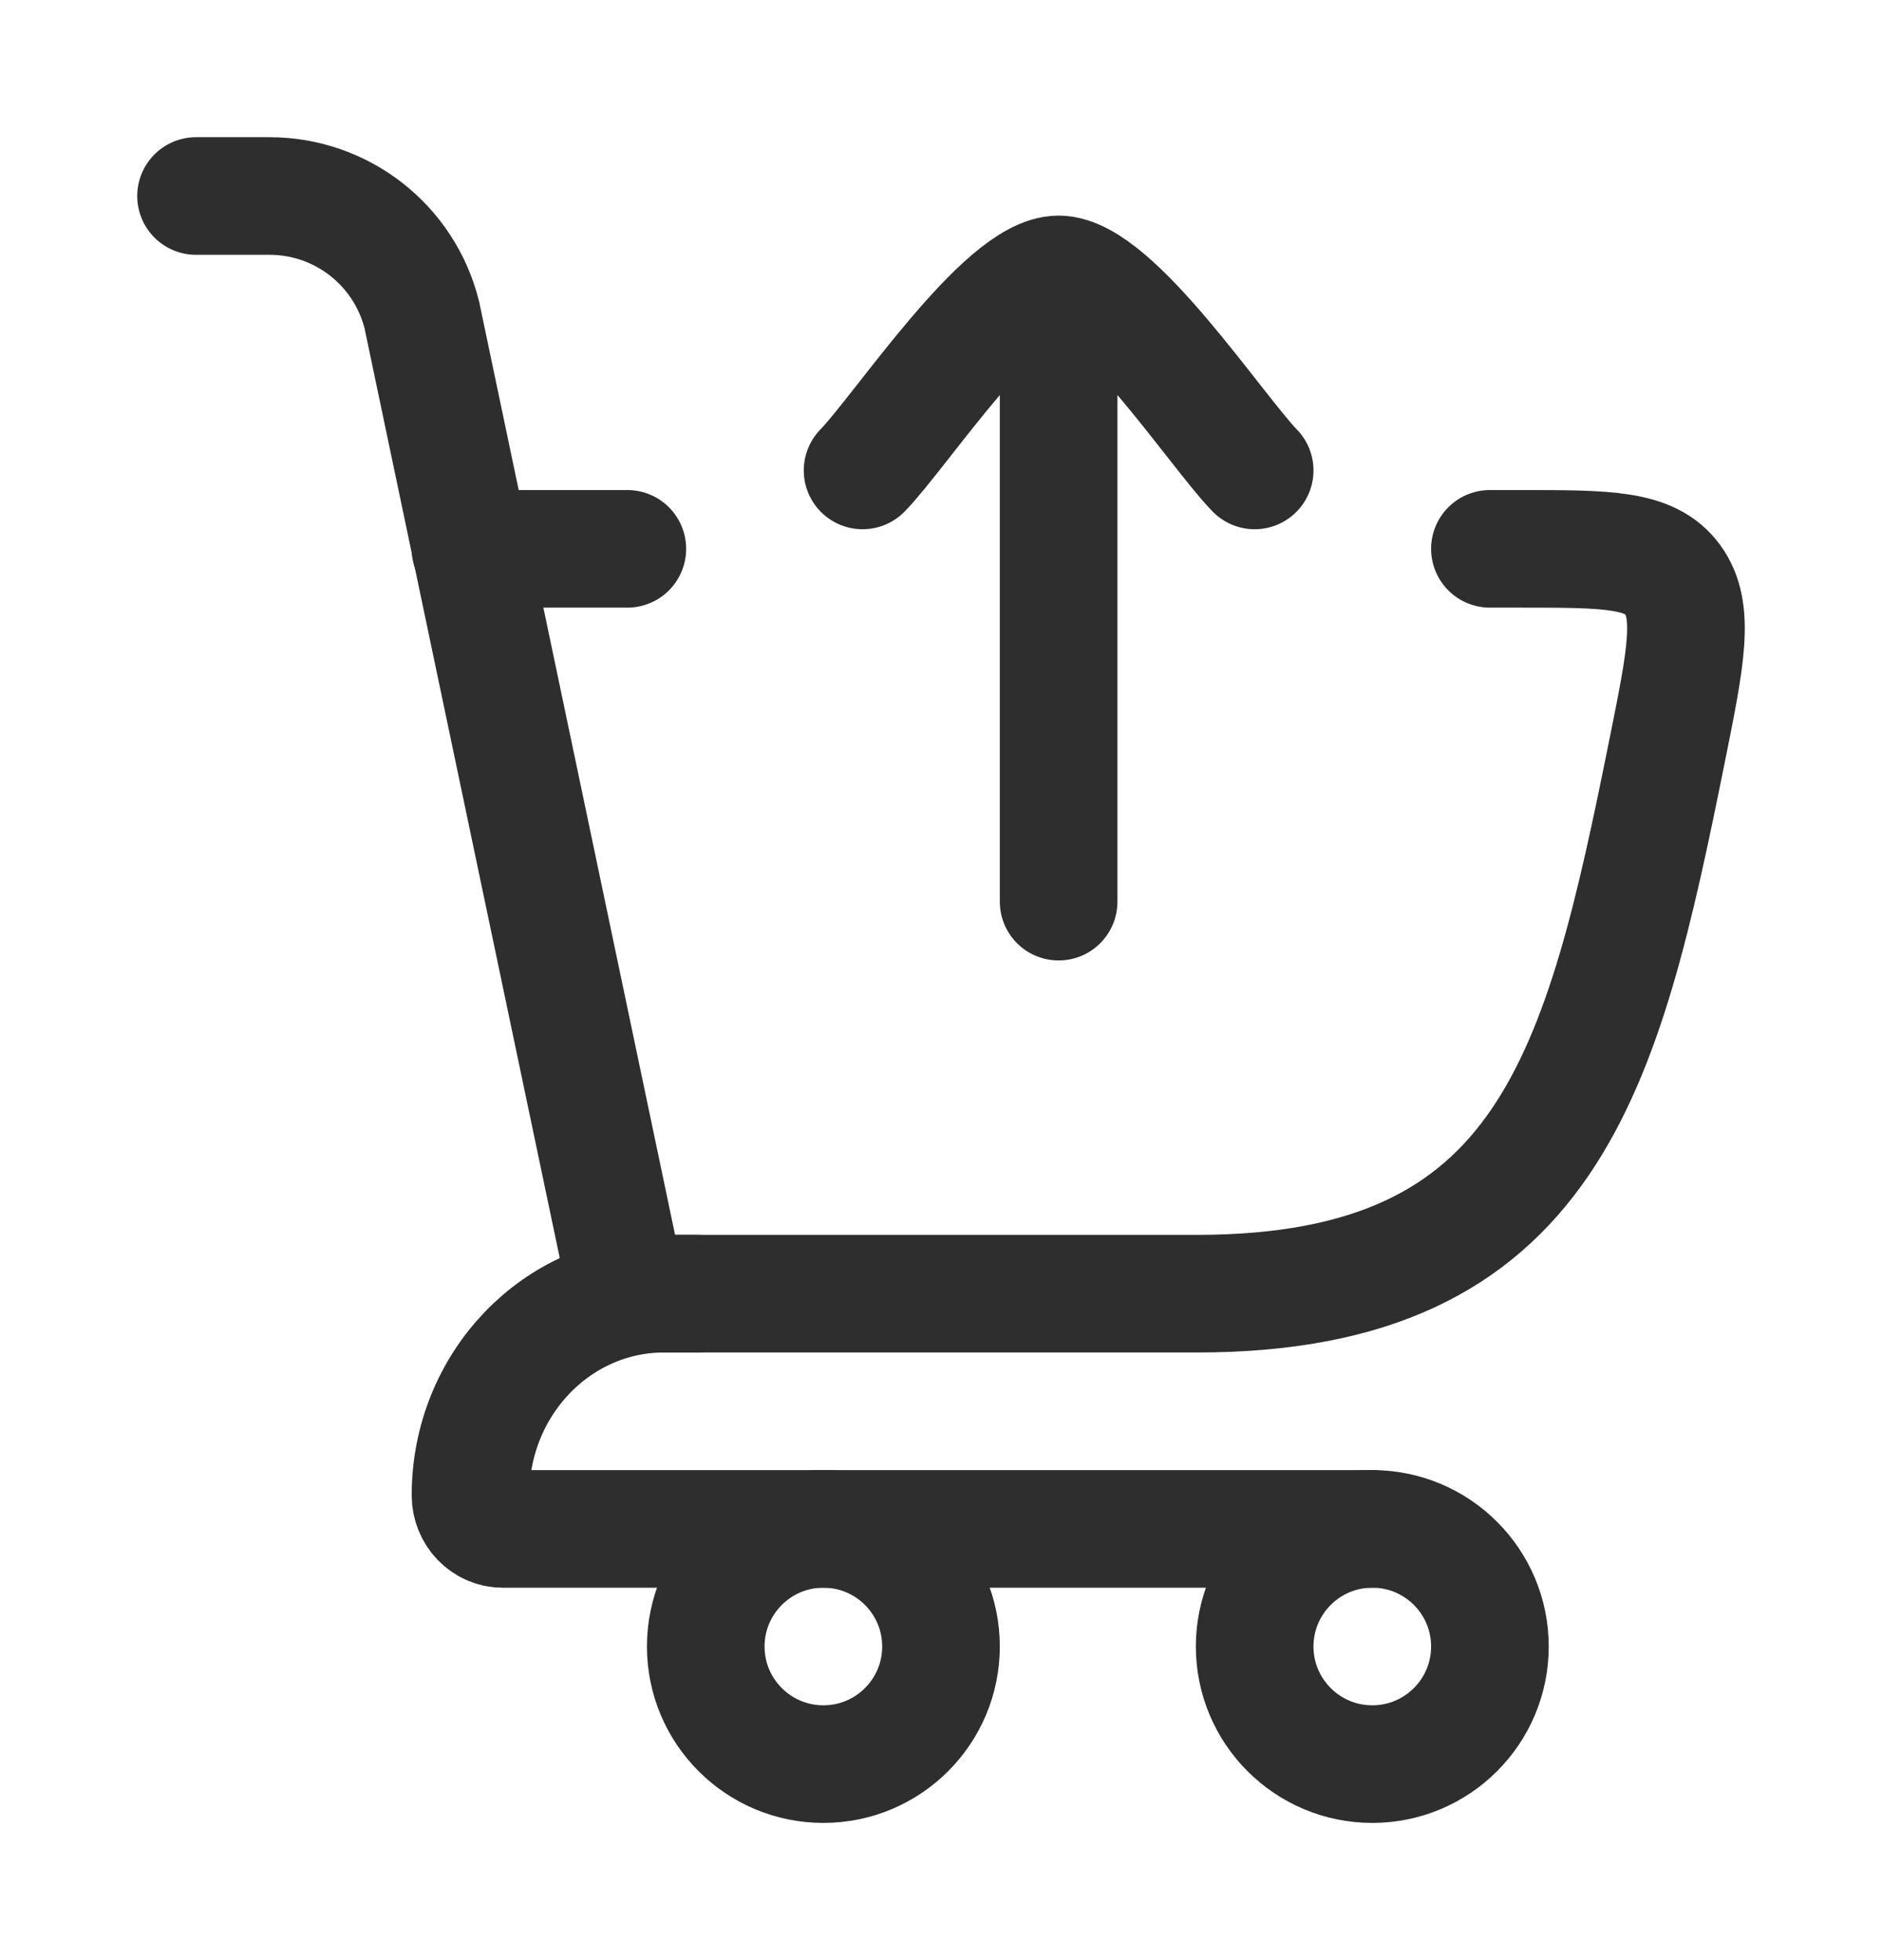 <svg width="24" height="25" viewBox="0 0 24 25" fill="none" xmlns="http://www.w3.org/2000/svg">
<path d="M8 16.5H15.263C19.751 16.5 20.433 13.681 21.261 9.569C21.5 8.383 21.619 7.79 21.332 7.395C21.045 7 20.495 7 19.394 7H19M6 7H8" stroke="#2E2E2E" stroke-width="1.5" stroke-linecap="round"/>
<path d="M11 6C11.492 5.494 12.8 3.5 13.5 3.5M13.5 3.5C14.2 3.5 15.508 5.494 16 6M13.5 3.5V11.5" stroke="#2E2E2E" stroke-width="1.5" stroke-linecap="round" stroke-linejoin="round"/>
<path d="M8 16.5L5.379 4.015C5.156 3.125 4.356 2.5 3.438 2.5H2.5" stroke="#2E2E2E" stroke-width="1.5" stroke-linecap="round"/>
<path d="M8.88 16.5H8.469C7.105 16.5 6 17.651 6 19.071C6 19.308 6.184 19.5 6.411 19.5H17.5" stroke="#2E2E2E" stroke-width="1.5" stroke-linecap="round" stroke-linejoin="round"/>
<path d="M10.5 22.5C11.328 22.5 12 21.828 12 21C12 20.172 11.328 19.5 10.5 19.5C9.672 19.5 9 20.172 9 21C9 21.828 9.672 22.5 10.5 22.5Z" stroke="#2E2E2E" stroke-width="1.5"/>
<path d="M17.5 22.5C18.328 22.5 19 21.828 19 21C19 20.172 18.328 19.5 17.5 19.5C16.672 19.5 16 20.172 16 21C16 21.828 16.672 22.5 17.5 22.5Z" stroke="#2E2E2E" stroke-width="1.5"/>
</svg>

